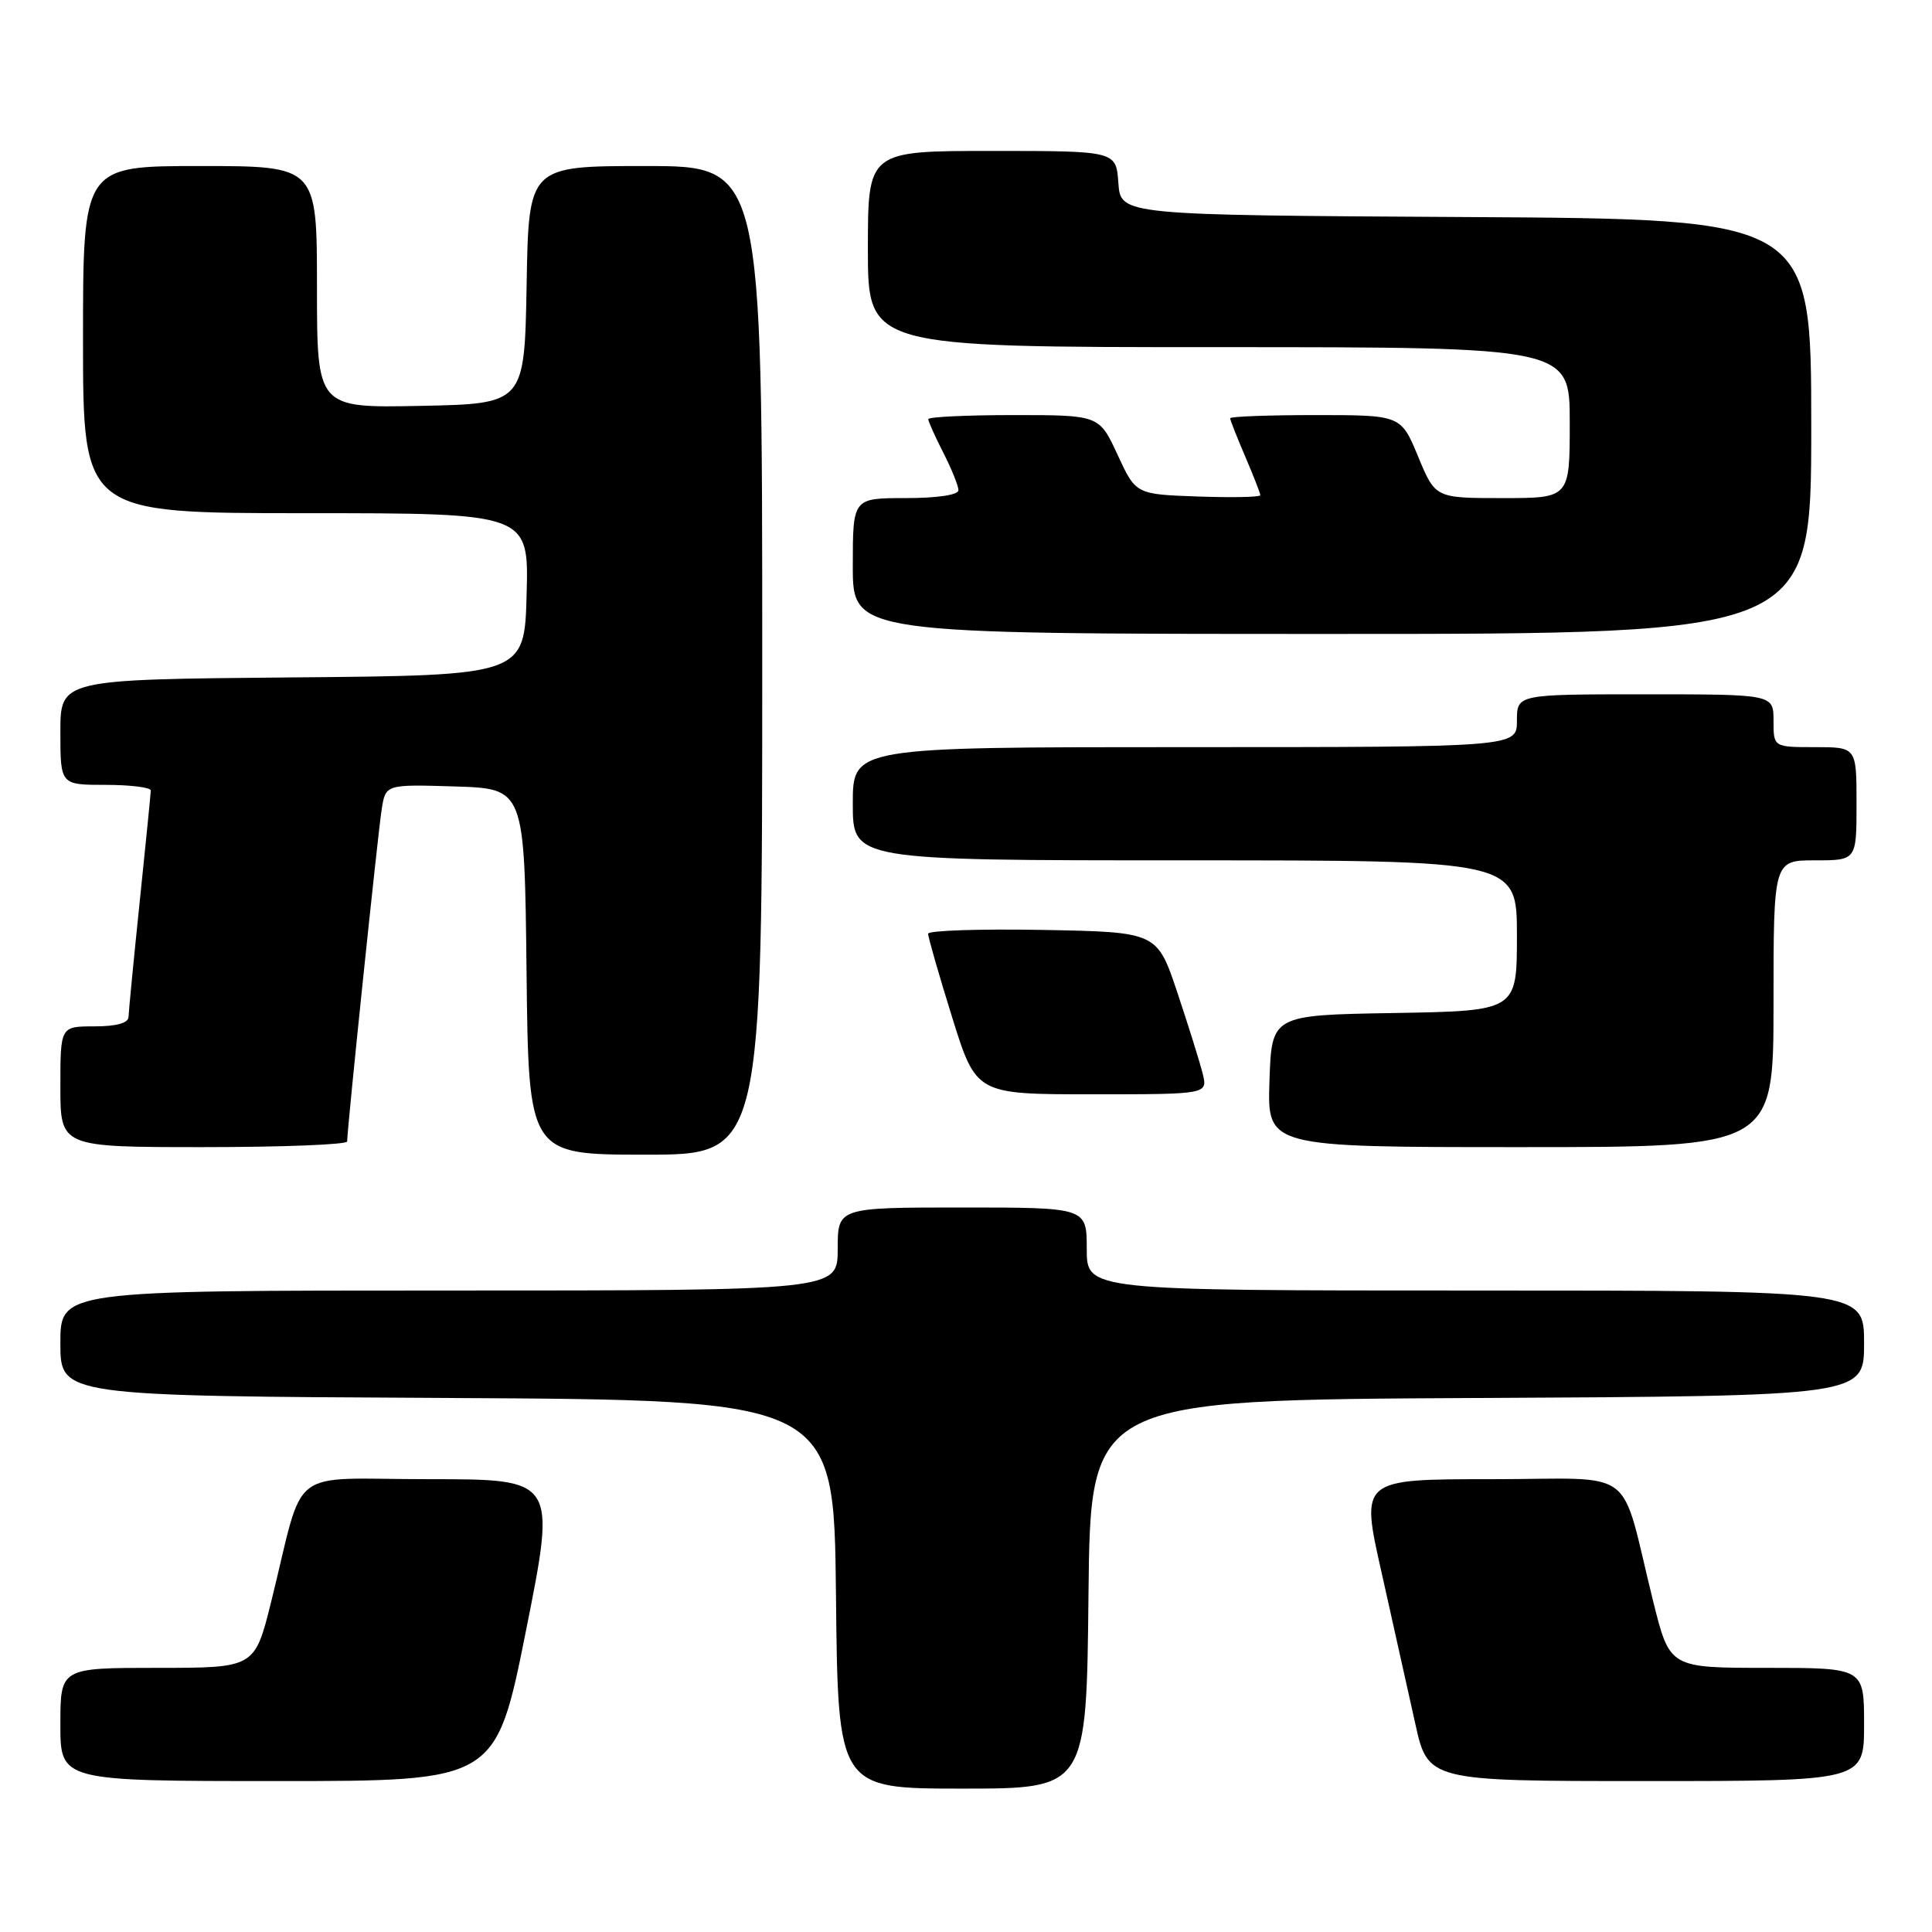 <?xml version="1.0" encoding="UTF-8" standalone="no"?>
<!DOCTYPE svg PUBLIC "-//W3C//DTD SVG 1.1//EN" "http://www.w3.org/Graphics/SVG/1.1/DTD/svg11.dtd" >
<svg xmlns="http://www.w3.org/2000/svg" xmlns:xlink="http://www.w3.org/1999/xlink" version="1.1" viewBox="0 0 256 256">
 <g >
 <path fill="currentColor"
d=" M 144.23 211.25 C 144.50 185.50 144.50 185.50 195.75 185.24 C 247.00 184.98 247.00 184.98 247.00 177.99 C 247.00 171.00 247.00 171.00 195.50 171.00 C 144.00 171.00 144.00 171.00 144.00 165.50 C 144.00 160.00 144.00 160.00 127.50 160.00 C 111.00 160.00 111.00 160.00 111.00 165.50 C 111.00 171.00 111.00 171.00 59.50 171.00 C 8.00 171.00 8.00 171.00 8.00 177.99 C 8.00 184.98 8.00 184.98 59.25 185.24 C 110.50 185.50 110.50 185.50 110.77 211.25 C 111.03 237.00 111.03 237.00 127.50 237.00 C 143.97 237.00 143.97 237.00 144.23 211.25 Z  M 69.71 216.00 C 73.70 196.00 73.70 196.00 56.89 196.00 C 37.75 196.00 40.49 193.88 35.93 212.25 C 33.75 221.00 33.75 221.00 20.88 221.00 C 8.00 221.00 8.00 221.00 8.00 228.50 C 8.00 236.00 8.00 236.00 36.85 236.00 C 65.71 236.00 65.71 236.00 69.71 216.00 Z  M 247.00 228.50 C 247.00 221.00 247.00 221.00 234.12 221.00 C 221.25 221.00 221.25 221.00 219.07 212.25 C 214.51 193.88 217.32 196.00 197.60 196.00 C 180.28 196.00 180.28 196.00 183.04 208.25 C 184.55 214.99 186.56 223.99 187.50 228.25 C 189.20 236.00 189.20 236.00 218.10 236.00 C 247.00 236.00 247.00 236.00 247.00 228.50 Z  M 101.00 87.50 C 101.00 22.00 101.00 22.00 85.53 22.00 C 70.05 22.00 70.05 22.00 69.78 37.75 C 69.50 53.50 69.50 53.50 55.75 53.78 C 42.00 54.06 42.00 54.06 42.00 38.03 C 42.00 22.00 42.00 22.00 26.50 22.00 C 11.00 22.00 11.00 22.00 11.00 45.00 C 11.00 68.00 11.00 68.00 40.53 68.00 C 70.07 68.00 70.07 68.00 69.78 78.75 C 69.50 89.50 69.50 89.50 38.75 89.76 C 8.00 90.03 8.00 90.03 8.00 97.01 C 8.00 104.00 8.00 104.00 14.00 104.00 C 17.30 104.00 19.99 104.34 19.98 104.75 C 19.97 105.16 19.31 111.80 18.51 119.50 C 17.71 127.20 17.05 134.06 17.03 134.75 C 17.01 135.56 15.42 136.00 12.50 136.00 C 8.00 136.00 8.00 136.00 8.00 144.00 C 8.00 152.00 8.00 152.00 27.00 152.00 C 37.45 152.00 46.00 151.66 46.00 151.25 C 45.99 149.65 50.08 110.32 50.58 107.21 C 51.10 103.93 51.10 103.93 60.30 104.21 C 69.50 104.50 69.50 104.50 69.77 128.75 C 70.04 153.00 70.04 153.00 85.52 153.00 C 101.00 153.00 101.00 153.00 101.00 87.50 Z  M 235.00 133.00 C 235.00 114.00 235.00 114.00 240.50 114.00 C 246.00 114.00 246.00 114.00 246.00 106.50 C 246.00 99.00 246.00 99.00 240.50 99.00 C 235.00 99.00 235.00 99.00 235.00 95.50 C 235.00 92.00 235.00 92.00 218.00 92.00 C 201.00 92.00 201.00 92.00 201.00 95.50 C 201.00 99.00 201.00 99.00 157.00 99.00 C 113.00 99.00 113.00 99.00 113.00 106.50 C 113.00 114.00 113.00 114.00 157.00 114.00 C 201.00 114.00 201.00 114.00 201.00 123.98 C 201.00 133.95 201.00 133.95 184.75 134.23 C 168.50 134.50 168.50 134.50 168.21 143.25 C 167.92 152.00 167.92 152.00 201.46 152.00 C 235.00 152.00 235.00 152.00 235.00 133.00 Z  M 159.36 142.25 C 158.98 140.74 157.47 135.90 156.00 131.50 C 153.32 123.50 153.32 123.50 138.16 123.22 C 129.82 123.07 122.99 123.30 122.98 123.72 C 122.97 124.15 124.39 129.11 126.15 134.75 C 129.34 145.00 129.34 145.00 144.69 145.00 C 160.04 145.00 160.04 145.00 159.36 142.25 Z  M 240.00 56.51 C 240.00 29.02 240.00 29.02 194.25 28.76 C 148.50 28.50 148.50 28.50 148.19 24.25 C 147.89 20.00 147.89 20.00 131.44 20.00 C 115.00 20.00 115.00 20.00 115.00 33.00 C 115.00 46.00 115.00 46.00 161.50 46.00 C 208.00 46.00 208.00 46.00 208.00 56.00 C 208.00 66.00 208.00 66.00 199.10 66.00 C 190.19 66.00 190.19 66.00 187.91 60.50 C 185.63 55.00 185.63 55.00 174.32 55.00 C 168.09 55.00 163.00 55.19 163.00 55.42 C 163.00 55.65 163.90 57.93 165.00 60.50 C 166.10 63.07 167.00 65.37 167.00 65.62 C 167.00 65.87 163.29 65.95 158.75 65.79 C 150.50 65.50 150.50 65.50 148.08 60.25 C 145.65 55.00 145.65 55.00 134.33 55.00 C 128.10 55.00 123.00 55.24 123.00 55.54 C 123.00 55.84 123.90 57.84 125.00 60.00 C 126.10 62.16 127.00 64.39 127.00 64.96 C 127.00 65.58 124.18 66.00 120.00 66.00 C 113.00 66.00 113.00 66.00 113.00 75.00 C 113.00 84.00 113.00 84.00 176.50 84.00 C 240.00 84.00 240.00 84.00 240.00 56.51 Z "/>
</g>
</svg>